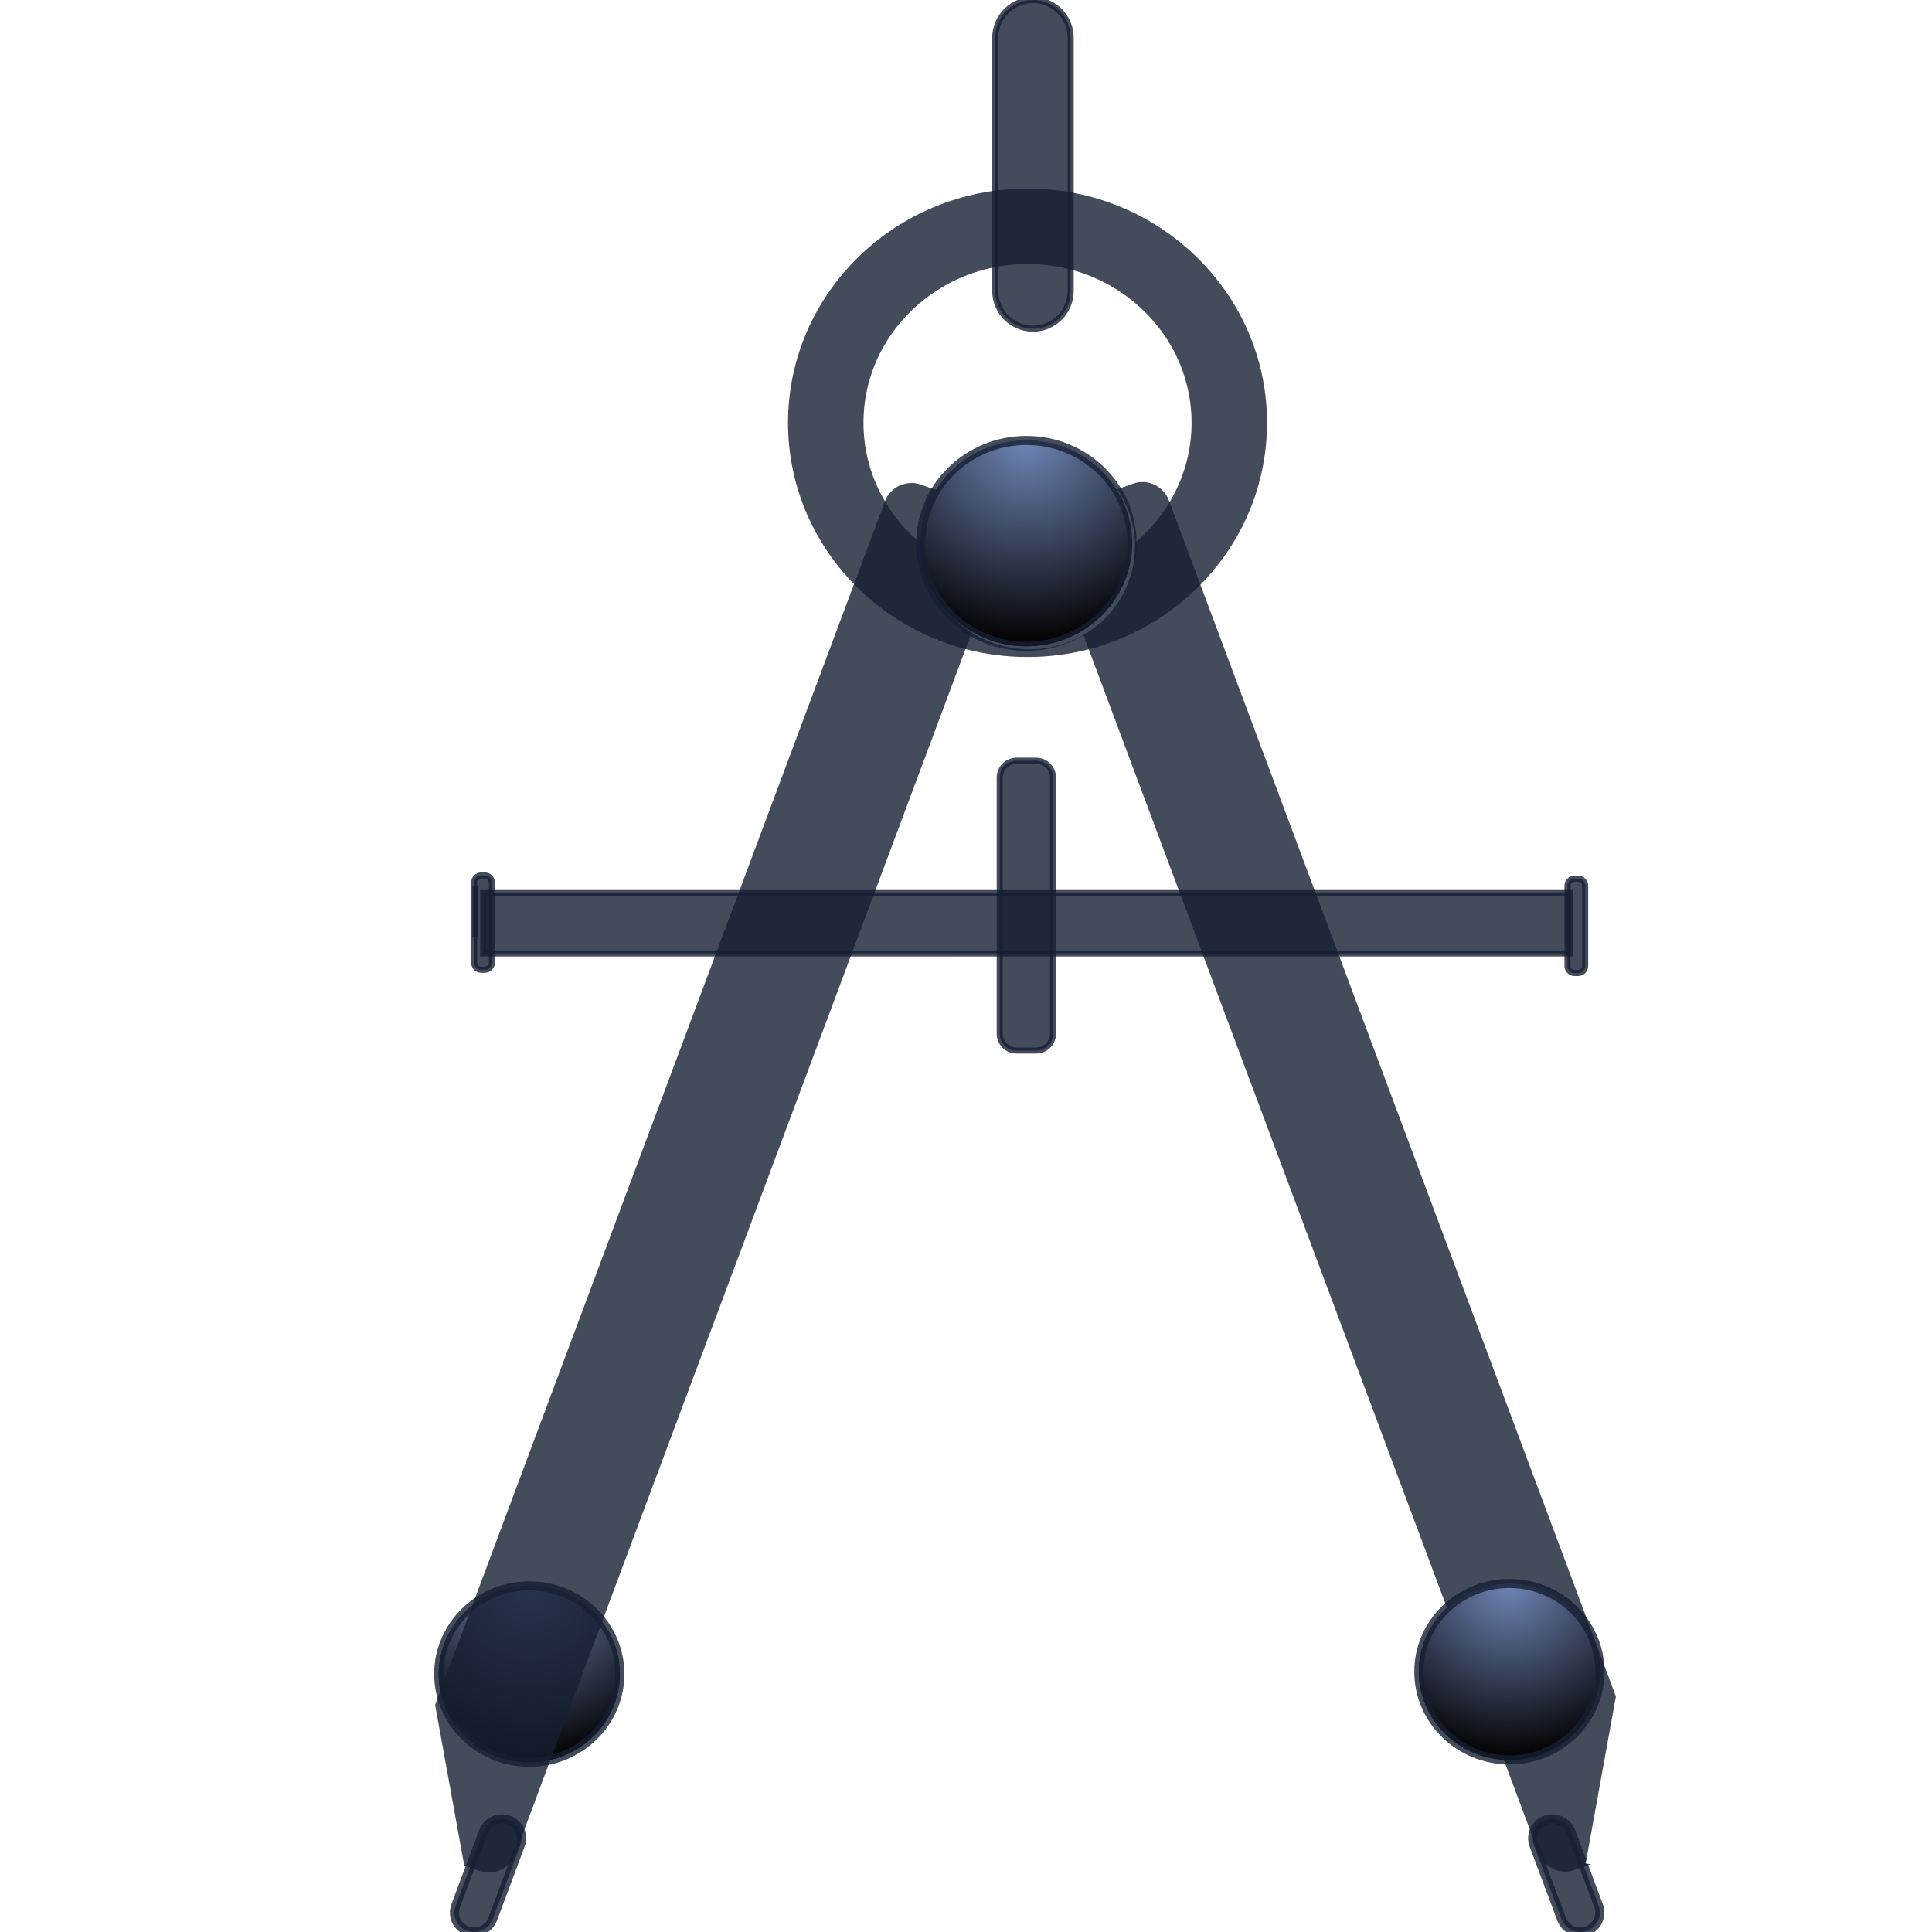 <?xml version="1.0" encoding="UTF-8" standalone="no"?>
<!DOCTYPE svg PUBLIC "-//W3C//DTD SVG 1.1//EN" "http://www.w3.org/Graphics/SVG/1.1/DTD/svg11.dtd">
<svg version="1.1" xmlns="http://www.w3.org/2000/svg" xmlns:xlink="http://www.w3.org/1999/xlink" preserveAspectRatio="xMidYMid meet" viewBox="0 0 640 640" width="20" height="20"><defs><path d="M205.33 554.55C205.33 570.68 191.89 583.77 175.33 583.77C158.78 583.77 145.33 570.68 145.33 554.55C145.33 538.43 158.78 525.33 175.33 525.33C191.89 525.33 205.33 538.43 205.33 554.55Z" id="a2vWgv8Vhs"></path><radialGradient id="gradientbs3SaEy9g" gradientUnits="userSpaceOnUse" cx="175.33" cy="525.33" r="58.44"><stop style="stop-color: #161f33;stop-opacity: 1" offset="0%"></stop><stop style="stop-color: #010000;stop-opacity: 1" offset="100%"></stop></radialGradient><radialGradient id="gradientgEbnTFZxS" gradientUnits="userSpaceOnUse" cx="175.33" cy="525.33" r="58.44"><stop style="stop-color: #6f85b6;stop-opacity: 1" offset="0%"></stop><stop style="stop-color: #010000;stop-opacity: 1" offset="100%"></stop></radialGradient><path d="M407.22 140.05C407.22 175.97 377.27 205.14 340.38 205.14C303.49 205.14 273.54 175.97 273.54 140.05C273.54 104.12 303.49 74.95 340.38 74.95C377.27 74.95 407.22 104.12 407.22 140.05Z" id="isT7XQ7g5"></path><path d="M543.96 611.54C548.74 609.85 551.2 604.57 549.42 599.82C516.34 511.28 420.31 254.32 387.23 165.78C385.44 160.99 380.13 158.51 375.31 160.22C369.1 162.42 359.17 165.94 352.97 168.14C348.19 169.84 345.73 175.12 347.5 179.86C380.59 268.4 476.62 525.37 509.7 613.9C511.49 618.7 516.8 621.17 521.62 619.46C527.83 617.26 537.75 613.74 543.96 611.54Z" id="b1hBzkrrr5"></path><path d="M327.39 168.46C332.17 170.15 334.63 175.43 332.86 180.18C299.77 268.72 203.75 525.68 170.66 614.22C168.87 619.01 163.56 621.49 158.74 619.78C152.53 617.58 142.61 614.06 136.4 611.86C131.62 610.16 129.16 604.88 130.94 600.14C164.02 511.6 260.05 254.63 293.13 166.1C294.92 161.3 300.23 158.83 305.05 160.54C311.26 162.74 321.19 166.26 327.39 168.46Z" id="b4C1KmY0h"></path><path d="M375 180C375 198.81 359.32 214.09 340 214.09C320.68 214.09 305 198.81 305 180C305 161.19 320.68 145.91 340 145.91C359.32 145.91 375 161.19 375 180Z" id="a2qcUip2p8"></path><radialGradient id="gradientbruZAy6oB" gradientUnits="userSpaceOnUse" cx="340" cy="145.91" r="68.18"><stop style="stop-color: #161f33;stop-opacity: 1" offset="0%"></stop><stop style="stop-color: #010000;stop-opacity: 1" offset="100%"></stop></radialGradient><radialGradient id="gradienth8Ap8S95v9" gradientUnits="userSpaceOnUse" cx="340" cy="145.91" r="68.18"><stop style="stop-color: #6f85b6;stop-opacity: 1" offset="0%"></stop><stop style="stop-color: #010000;stop-opacity: 1" offset="100%"></stop></radialGradient><path d="M511.98 602.91C515.39 601.7 519.14 603.45 520.41 606.84C522.7 612.96 527.27 625.21 529.56 631.33C530.81 634.69 529.08 638.42 525.7 639.61C524.47 640.05 526.93 639.18 525.7 639.61C522.29 640.82 518.54 639.08 517.28 635.69C514.99 629.57 510.41 617.31 508.12 611.2C506.87 607.84 508.61 604.11 511.98 602.91C513.21 602.48 510.76 603.35 511.98 602.91Z" id="dJ2S8od1m"></path><path d="M154.81 639.61C158.22 640.82 161.97 639.08 163.23 635.69C165.52 629.57 170.1 617.31 172.38 611.2C173.64 607.84 171.9 604.11 168.52 602.91C167.29 602.48 169.75 603.35 168.52 602.91C165.11 601.7 161.36 603.45 160.1 606.84C157.81 612.96 153.23 625.21 150.95 631.33C149.69 634.69 151.43 638.42 154.81 639.61C156.04 640.05 153.58 639.18 154.81 639.61Z" id="b2wkMUWNI"></path><path d="M160.05 295.84L520 295.85L520 315.85L160.05 315.84L160.05 295.84Z" id="a8c7tHW6T"></path><path d="M343.23 251.99C346.33 251.99 348.83 254.5 348.83 257.59C348.83 275.67 348.83 324.33 348.83 342.41C348.83 345.5 346.33 348.01 343.23 348.01C340.82 348.01 339.18 348.01 336.77 348.01C333.67 348.01 331.17 345.5 331.17 342.41C331.17 324.33 331.17 275.67 331.17 257.59C331.17 254.5 333.67 251.99 336.77 251.99C339.18 251.99 340.82 251.99 343.23 251.99Z" id="k2LmBwT5kx"></path><path d="M342.18 0C349.09 0 354.68 5.6 354.68 12.5C354.68 31.78 354.68 77.1 354.68 96.38C354.68 103.28 349.09 108.88 342.18 108.88C339.68 108.88 344.68 108.88 342.18 108.88C335.28 108.88 329.68 103.28 329.68 96.38C329.68 77.1 329.68 31.78 329.68 12.5C329.68 5.6 335.28 0 342.18 0C344.68 0 339.68 0 342.18 0Z" id="a4AaYYGU0"></path><path d="M157.53 293.64L157.53 293.64L157.53 310.55L157.53 310.55L157.53 293.64Z" id="a19EkdmVod"></path><path d="M160.61 290C161.89 290 162.93 291.04 162.93 292.32C162.93 298.11 162.93 313.14 162.93 318.92C162.93 320.21 161.89 321.25 160.61 321.25C159.9 321.25 160.1 321.25 159.39 321.25C158.11 321.25 157.07 320.21 157.07 318.92C157.07 313.14 157.07 298.11 157.07 292.32C157.07 291.04 158.11 290 159.39 290C160.1 290 159.9 290 160.61 290Z" id="bq95rB5AB"></path><path d="M522.79 291.07C524.07 291.07 525.11 292.11 525.11 293.4C525.11 299.18 525.11 314.21 525.11 320C525.11 321.28 524.07 322.32 522.79 322.32C522.08 322.32 522.27 322.32 521.56 322.32C520.28 322.32 519.24 321.28 519.24 320C519.24 314.21 519.24 299.18 519.24 293.4C519.24 292.11 520.28 291.07 521.56 291.07C522.27 291.07 522.08 291.07 522.79 291.07Z" id="bfniCOUtK"></path><path d="M143.28 560L153.81 618.17L56.72 634.84L46.19 576.67L143.28 560Z" id="a41kxvrYpG"></path><path d="M536.98 552.61L525.27 617.29L606.18 631.18L617.89 566.51L536.98 552.61Z" id="a1UYYgHUXq"></path><path d="M530 553.77C530 569.9 516.56 582.99 500 582.99C483.44 582.99 470 569.9 470 553.77C470 537.64 483.44 524.55 500 524.55C516.56 524.55 530 537.64 530 553.77Z" id="b2O1lTptMm"></path><radialGradient id="gradienta26NpOc2r" gradientUnits="userSpaceOnUse" cx="500" cy="524.55" r="58.44"><stop style="stop-color: #161f33;stop-opacity: 1" offset="0%"></stop><stop style="stop-color: #010000;stop-opacity: 1" offset="100%"></stop></radialGradient><radialGradient id="gradientbGveezEYQ" gradientUnits="userSpaceOnUse" cx="500" cy="524.55" r="58.44"><stop style="stop-color: #6f85b6;stop-opacity: 1" offset="0%"></stop><stop style="stop-color: #010000;stop-opacity: 1" offset="100%"></stop></radialGradient></defs><g><g><g><use xlink:href="#a2vWgv8Vhs" opacity="1" fill="url(#gradientbs3SaEy9g)"></use><use xlink:href="#a2vWgv8Vhs" opacity="1" fill="url(#gradientgEbnTFZxS)"></use><g><use xlink:href="#a2vWgv8Vhs" opacity="1" fill-opacity="0" stroke="#161f33" stroke-width="3" stroke-opacity="0.8"></use></g></g><g><g><use xlink:href="#isT7XQ7g5" opacity="1" fill-opacity="0" stroke="#161f33" stroke-width="25" stroke-opacity="0.8"></use></g></g><g><use xlink:href="#b1hBzkrrr5" opacity="1" fill="#161f33" fill-opacity="0.8"></use><g><use xlink:href="#b1hBzkrrr5" opacity="1" fill-opacity="0" stroke="#161f33" stroke-width="0" stroke-opacity="0.8"></use></g></g><g><use xlink:href="#b4C1KmY0h" opacity="1" fill="#161f33" fill-opacity="0.8"></use><g><use xlink:href="#b4C1KmY0h" opacity="1" fill-opacity="0" stroke="#161f33" stroke-width="0" stroke-opacity="0.8"></use></g></g><g><g><filter id="shadow16124691" x="296" y="136.91" width="89" height="87.18" filterUnits="userSpaceOnUse" primitiveUnits="userSpaceOnUse"><feFlood></feFlood><feComposite in2="SourceAlpha" operator="in"></feComposite><feGaussianBlur stdDeviation="1"></feGaussianBlur><feOffset dx="1" dy="1" result="afterOffset"></feOffset><feFlood flood-color="#000000" flood-opacity="0.5"></feFlood><feComposite in2="afterOffset" operator="in"></feComposite><feMorphology operator="dilate" radius="1"></feMorphology><feComposite in2="SourceAlpha" operator="out"></feComposite></filter><path d="M375 180C375 198.81 359.32 214.09 340 214.09C320.68 214.09 305 198.81 305 180C305 161.19 320.68 145.91 340 145.91C359.32 145.91 375 161.19 375 180Z" id="armN8K2Pf" fill="white" fill-opacity="1" filter="url(#shadow16124691)"></path></g><use xlink:href="#a2qcUip2p8" opacity="1" fill="url(#gradientbruZAy6oB)"></use><use xlink:href="#a2qcUip2p8" opacity="1" fill="url(#gradienth8Ap8S95v9)"></use><g><use xlink:href="#a2qcUip2p8" opacity="1" fill-opacity="0" stroke="#161f33" stroke-width="3" stroke-opacity="0.8"></use></g></g><g><use xlink:href="#dJ2S8od1m" opacity="1" fill="#161f33" fill-opacity="0.8"></use><g><use xlink:href="#dJ2S8od1m" opacity="1" fill-opacity="0" stroke="#161f33" stroke-width="3" stroke-opacity="0.8"></use></g></g><g><use xlink:href="#b2wkMUWNI" opacity="1" fill="#161f33" fill-opacity="0.8"></use><g><use xlink:href="#b2wkMUWNI" opacity="1" fill-opacity="0" stroke="#161f33" stroke-width="3" stroke-opacity="0.8"></use></g></g><g><use xlink:href="#a8c7tHW6T" opacity="1" fill="#161f33" fill-opacity="0.8"></use><g><use xlink:href="#a8c7tHW6T" opacity="1" fill-opacity="0" stroke="#161f33" stroke-width="2" stroke-opacity="0.8"></use></g></g><g><use xlink:href="#k2LmBwT5kx" opacity="1" fill="#161f33" fill-opacity="0.8"></use><g><use xlink:href="#k2LmBwT5kx" opacity="1" fill-opacity="0" stroke="#161f33" stroke-width="2" stroke-opacity="0.8"></use></g></g><g><use xlink:href="#a4AaYYGU0" opacity="1" fill="#161f33" fill-opacity="0.8"></use><g><use xlink:href="#a4AaYYGU0" opacity="1" fill-opacity="0" stroke="#161f33" stroke-width="2" stroke-opacity="0.8"></use></g></g><g><use xlink:href="#a19EkdmVod" opacity="1" fill="#161f33" fill-opacity="0.8"></use><g><use xlink:href="#a19EkdmVod" opacity="1" fill-opacity="0" stroke="#161f33" stroke-width="2" stroke-opacity="0.8"></use></g></g><g><use xlink:href="#bq95rB5AB" opacity="1" fill="#161f33" fill-opacity="0.8"></use><g><use xlink:href="#bq95rB5AB" opacity="1" fill-opacity="0" stroke="#161f33" stroke-width="2" stroke-opacity="0.8"></use></g></g><g><use xlink:href="#bfniCOUtK" opacity="1" fill="#161f33" fill-opacity="0.8"></use><g><use xlink:href="#bfniCOUtK" opacity="1" fill-opacity="0" stroke="#161f33" stroke-width="2" stroke-opacity="0.8"></use></g></g><g><use xlink:href="#a41kxvrYpG" opacity="1" fill="#ffffff" fill-opacity="1"></use><g><use xlink:href="#a41kxvrYpG" opacity="1" fill-opacity="0" stroke="#161f33" stroke-width="0" stroke-opacity="0.8"></use></g></g><g><use xlink:href="#a1UYYgHUXq" opacity="1" fill="#ffffff" fill-opacity="1"></use><g><use xlink:href="#a1UYYgHUXq" opacity="1" fill-opacity="0" stroke="#161f33" stroke-width="0" stroke-opacity="0.8"></use></g></g><g><use xlink:href="#b2O1lTptMm" opacity="1" fill="url(#gradienta26NpOc2r)"></use><use xlink:href="#b2O1lTptMm" opacity="1" fill="url(#gradientbGveezEYQ)"></use><g><use xlink:href="#b2O1lTptMm" opacity="1" fill-opacity="0" stroke="#161f33" stroke-width="3" stroke-opacity="0.8"></use></g></g></g></g></svg>